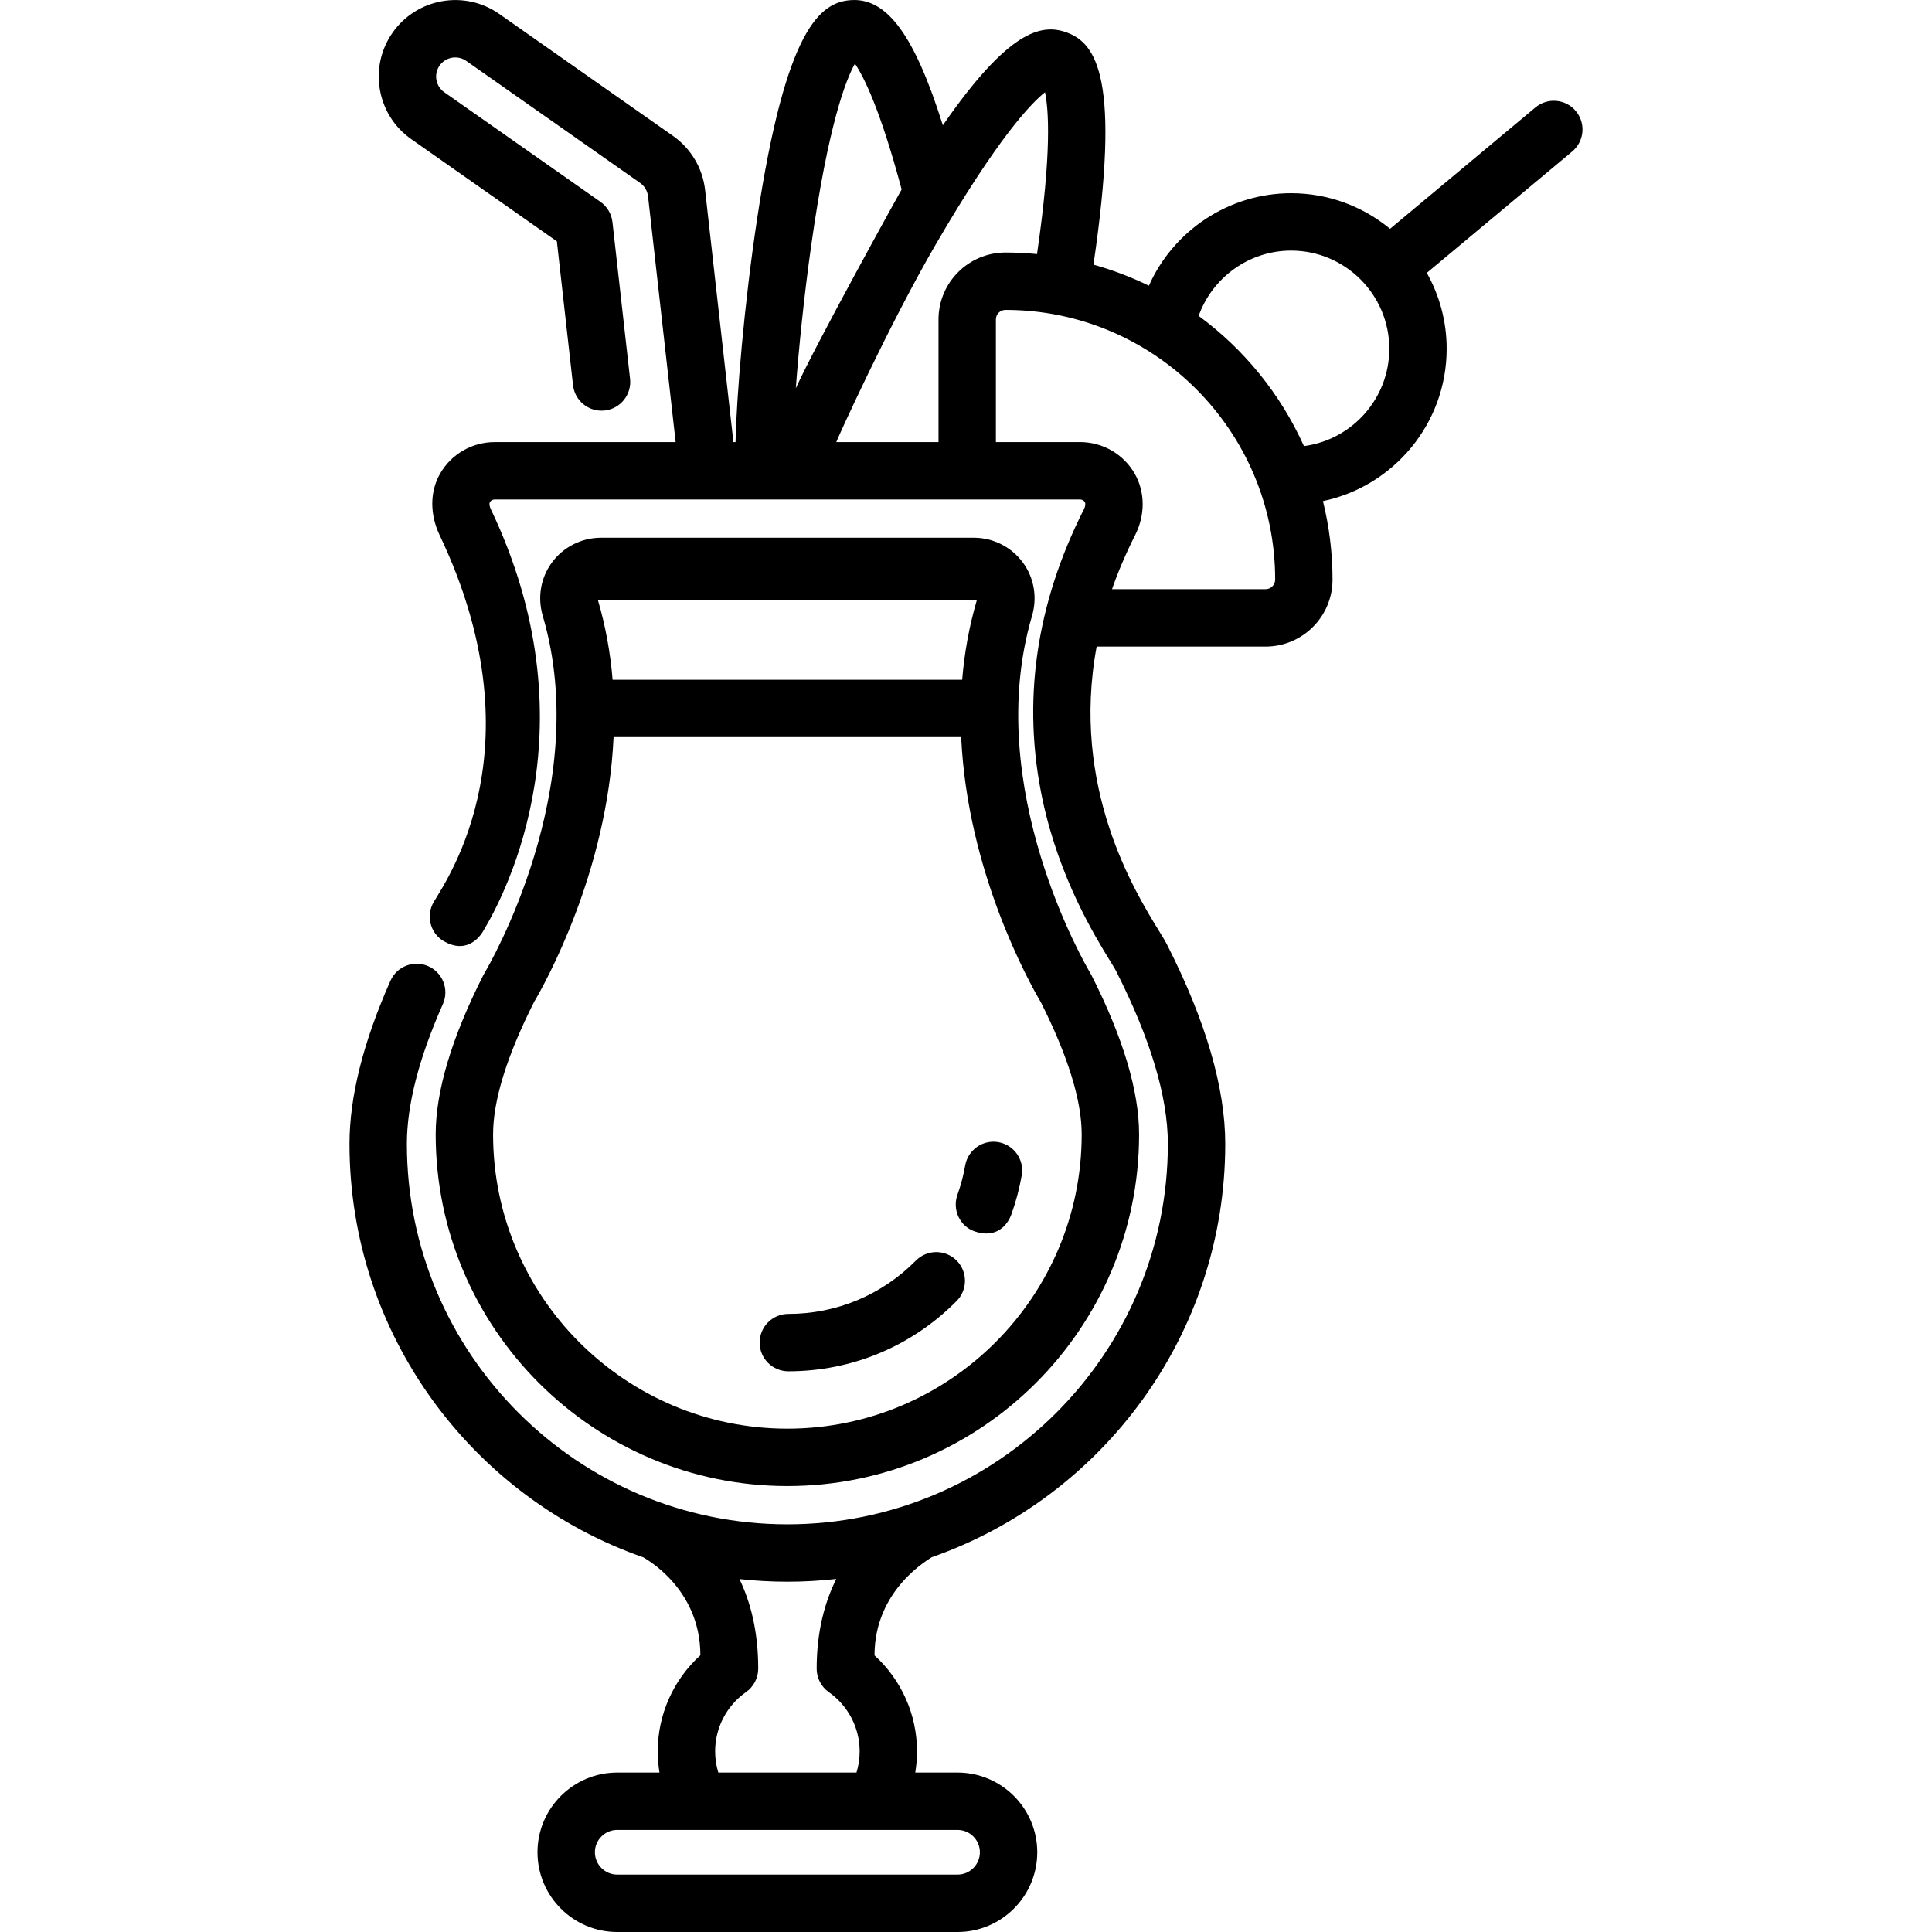 <?xml version="1.0" encoding="iso-8859-1"?>
<!-- Generator: Adobe Illustrator 19.0.0, SVG Export Plug-In . SVG Version: 6.00 Build 0)  -->
<svg xmlns="http://www.w3.org/2000/svg" xmlns:xlink="http://www.w3.org/1999/xlink" version="1.1" id="Capa_1" x="0px" y="0px" viewBox="0 0 512.001 512.001" style="enable-background:new 0 0 512.001 512.001;" xml:space="preserve">
<g>
	<g>
		<path d="M289.258,258.449c-0.076-0.151-0.189-0.35-0.275-0.496c-1.185-1.991-28.882-49.28-15.498-94.692    c1.458-4.947,0.574-10.122-2.421-14.196c-3.016-4.108-7.858-6.56-12.955-6.56h-98.885c-5.097,0-9.94,2.452-12.954,6.557    c-2.997,4.079-3.88,9.255-2.422,14.199c13.376,45.386-14.313,92.7-15.498,94.691c-0.088,0.148-0.203,0.353-0.281,0.506    c-8.365,16.513-12.607,30.697-12.607,42.159c0,51.392,41.81,93.204,93.203,93.204c51.391,0,93.203-41.81,93.203-93.204    C301.868,289.156,297.626,274.972,289.258,258.449z M258.897,158.963c-2.095,7.108-3.335,14.207-3.911,21.175h-92.64    c-0.576-6.969-1.815-14.068-3.91-21.175H258.897z M208.667,378.613c-43.007,0-77.995-34.988-77.995-77.996    c0-8.999,3.646-20.786,10.853-35.065c2.845-4.819,19.448-34.382,21.079-70.207h92.121c1.624,35.771,18.18,65.289,21.084,70.207    c7.201,14.263,10.852,26.06,10.852,35.065C286.662,343.623,251.673,378.613,208.667,378.613z"/>
	</g>
</g>
<g>
	<g>
		<path d="M264.589,302.68c-4.133-0.723-8.076,2.042-8.802,6.177c-0.462,2.638-1.153,5.251-2.054,7.765    c-1.418,3.953,0.613,8.375,4.591,9.724c5.599,1.899,8.611-1.486,9.724-4.592c1.193-3.327,2.108-6.784,2.72-10.272    C271.492,307.346,268.725,303.405,264.589,302.68z"/>
	</g>
</g>
<g>
	<g>
		<path d="M253.473,334.016c-2.986-2.953-7.8-2.93-10.753,0.056c-9.019,9.112-21.021,14.129-33.8,14.129    c-4.199,0-7.604,3.405-7.604,7.604s3.405,7.604,7.604,7.604c16.87,0,32.712-6.62,44.608-18.64    C256.482,341.785,256.457,336.971,253.473,334.016z"/>
	</g>
</g>
<g>
	<g>
		<path d="M417.612,29.434c-2.692-3.224-7.486-3.655-10.709-0.964l-38.526,32.165c-7.131-5.891-16.269-9.434-26.218-9.434    c-16.496,0-31.192,9.911-37.693,24.516c-4.675-2.291-9.59-4.159-14.689-5.585c7.247-49.114,0.872-58.693-7.176-61.566    c-6.654-2.374-15.338-0.514-32.737,24.632c-7.48-23.791-14.73-33.605-24.034-33.184c-8.572,0.376-17.556,7.657-25.183,57.951    c-3.493,23.032-5.455,47.203-5.726,59.195h-0.561l-7.503-66.811c-0.649-5.772-3.746-10.996-8.5-14.333l-46.06-32.331    c-9.15-6.423-21.822-4.202-28.246,4.947c-3.112,4.434-4.311,9.813-3.377,15.147c0.934,5.335,3.89,9.987,8.323,13.099    l38.578,27.079l4.28,38.12c0.468,4.173,4.227,7.177,8.405,6.708c4.173-0.468,7.177-4.232,6.708-8.405l-4.664-41.526    c-0.243-2.166-1.404-4.123-3.188-5.375l-41.384-29.049c-2.288-1.606-2.843-4.773-1.237-7.061c1.607-2.287,4.774-2.842,7.062-1.237    l46.058,32.331c1.188,0.834,1.964,2.14,2.125,3.583l7.312,65.114h-48c-5.957,0-11.491,3.215-14.441,8.391    c-2.764,4.849-2.67,10.862-0.103,16.261c26.337,55.384,2.601,90.306-1.523,97.153c-2.167,3.597-1.03,8.31,2.59,10.437    c5.489,3.225,9.01-0.221,10.437-2.59c6.551-10.876,29.136-55.088,2.064-111.868c-0.358-0.75-0.474-1.473-0.252-1.861    c0.25-0.44,0.721-0.714,1.228-0.714h155.223c0.507,0,0.978,0.274,1.229,0.714c0.222,0.388,0.122,1.119-0.253,1.861    c-12.8,25.284-16.48,51.229-10.939,77.114c4.442,20.745,13.843,36.038,17.858,42.568c0.655,1.066,1.332,2.168,1.542,2.581    c9.146,17.984,13.784,33.434,13.784,45.922c0,55.6-45.233,100.834-100.833,100.834c-55.6,0-100.833-45.234-100.833-100.834    c0-10.339,3.211-22.801,9.542-37.038c1.707-3.837-0.02-8.331-3.858-10.037c-3.839-1.708-8.331,0.02-10.037,3.858    c-7.203,16.195-10.855,30.735-10.855,43.218c0,50.618,32.581,93.764,77.87,109.584c0.291,0.229,15.116,8.046,15.116,25.945    c-7.142,6.474-11.302,15.715-11.302,25.463c0,1.905,0.159,3.781,0.461,5.623H163.57c-11.651,0-21.13,9.479-21.13,21.13    s9.479,21.13,21.13,21.13h90.184c11.65,0,21.13-9.479,21.13-21.13s-9.48-21.13-21.13-21.13h-11.197    c0.302-1.842,0.461-3.718,0.461-5.623c0-9.729-4.146-18.956-11.263-25.427c0-17.68,14.773-25.627,15.16-26.009    c45.246-15.845,77.788-58.968,77.788-109.555c0-14.907-5.193-32.676-15.436-52.816c-0.489-0.961-1.183-2.091-2.143-3.652    c-6.446-10.484-23.425-38.111-16.499-75.311h44.769c9.783,0,17.743-7.96,17.743-17.742c0-7.175-0.892-14.142-2.543-20.814    c18.699-3.906,32.789-20.516,32.789-40.359c0-7.305-1.917-14.166-5.263-20.122l38.525-32.165    C419.872,37.454,420.304,32.658,417.612,29.434z M197.698,448.428c2.03-1.423,3.239-3.747,3.239-6.227    c0-9.831-2.023-17.608-4.975-23.732c4.174,0.456,8.412,0.699,12.706,0.699c4.38,0,8.702-0.252,12.958-0.728    c-3.063,6.149-5.198,13.956-5.198,23.783c0,2.476,1.204,4.797,3.231,6.221c5.108,3.591,8.158,9.45,8.158,15.673    c0,1.938-0.284,3.818-0.839,5.623h-36.62c-0.555-1.806-0.839-3.686-0.839-5.623C189.518,457.883,192.576,452.018,197.698,448.428z     M253.759,484.948c3.266,0,5.922,2.656,5.922,5.922c0,3.266-2.656,5.922-5.922,5.922h-90.184c-3.266,0-5.922-2.656-5.922-5.922    c0-3.266,2.656-5.922,5.922-5.922H253.759z M214.977,65.062c4.541-32.141,9.236-44.011,11.588-48.199    c2.27,3.333,6.665,11.93,12.377,33.343c-0.502,0.83-22.817,41.128-28.041,52.698C211.696,92.202,213.067,78.576,214.977,65.062z     M248.714,84.663v32.496h-27.088c0.164-0.644,13.929-31.028,26.391-52.44c16.334-28.067,25.16-37.285,28.915-40.272    c0.941,4.352,1.862,15.631-2.115,42.884c-2.753-0.265-5.539-0.411-8.359-0.411C256.674,66.92,248.714,74.879,248.714,84.663z     M335.399,156.139h-40.702c1.629-4.662,3.652-9.442,6.126-14.33c2.7-5.333,2.661-11.411-0.104-16.262    c-2.95-5.175-8.483-8.389-14.439-8.389h-22.357V84.663c0-1.397,1.137-2.535,2.535-2.535c39.413,0,71.477,32.064,71.477,71.477    C337.933,155.002,336.797,156.139,335.399,156.139z M345.562,118.225c-6.188-13.78-15.861-25.663-27.906-34.512    c3.636-10.204,13.414-17.304,24.503-17.304c14.348,0,26.022,11.674,26.022,26.023C368.18,105.627,358.307,116.551,345.562,118.225    z"/>
	</g>
</g>
<g>
</g>
<g>
</g>
<g>
</g>
<g>
</g>
<g>
</g>
<g>
</g>
<g>
</g>
<g>
</g>
<g>
</g>
<g>
</g>
<g>
</g>
<g>
</g>
<g>
</g>
<g>
</g>
<g>
</g>
</svg>
